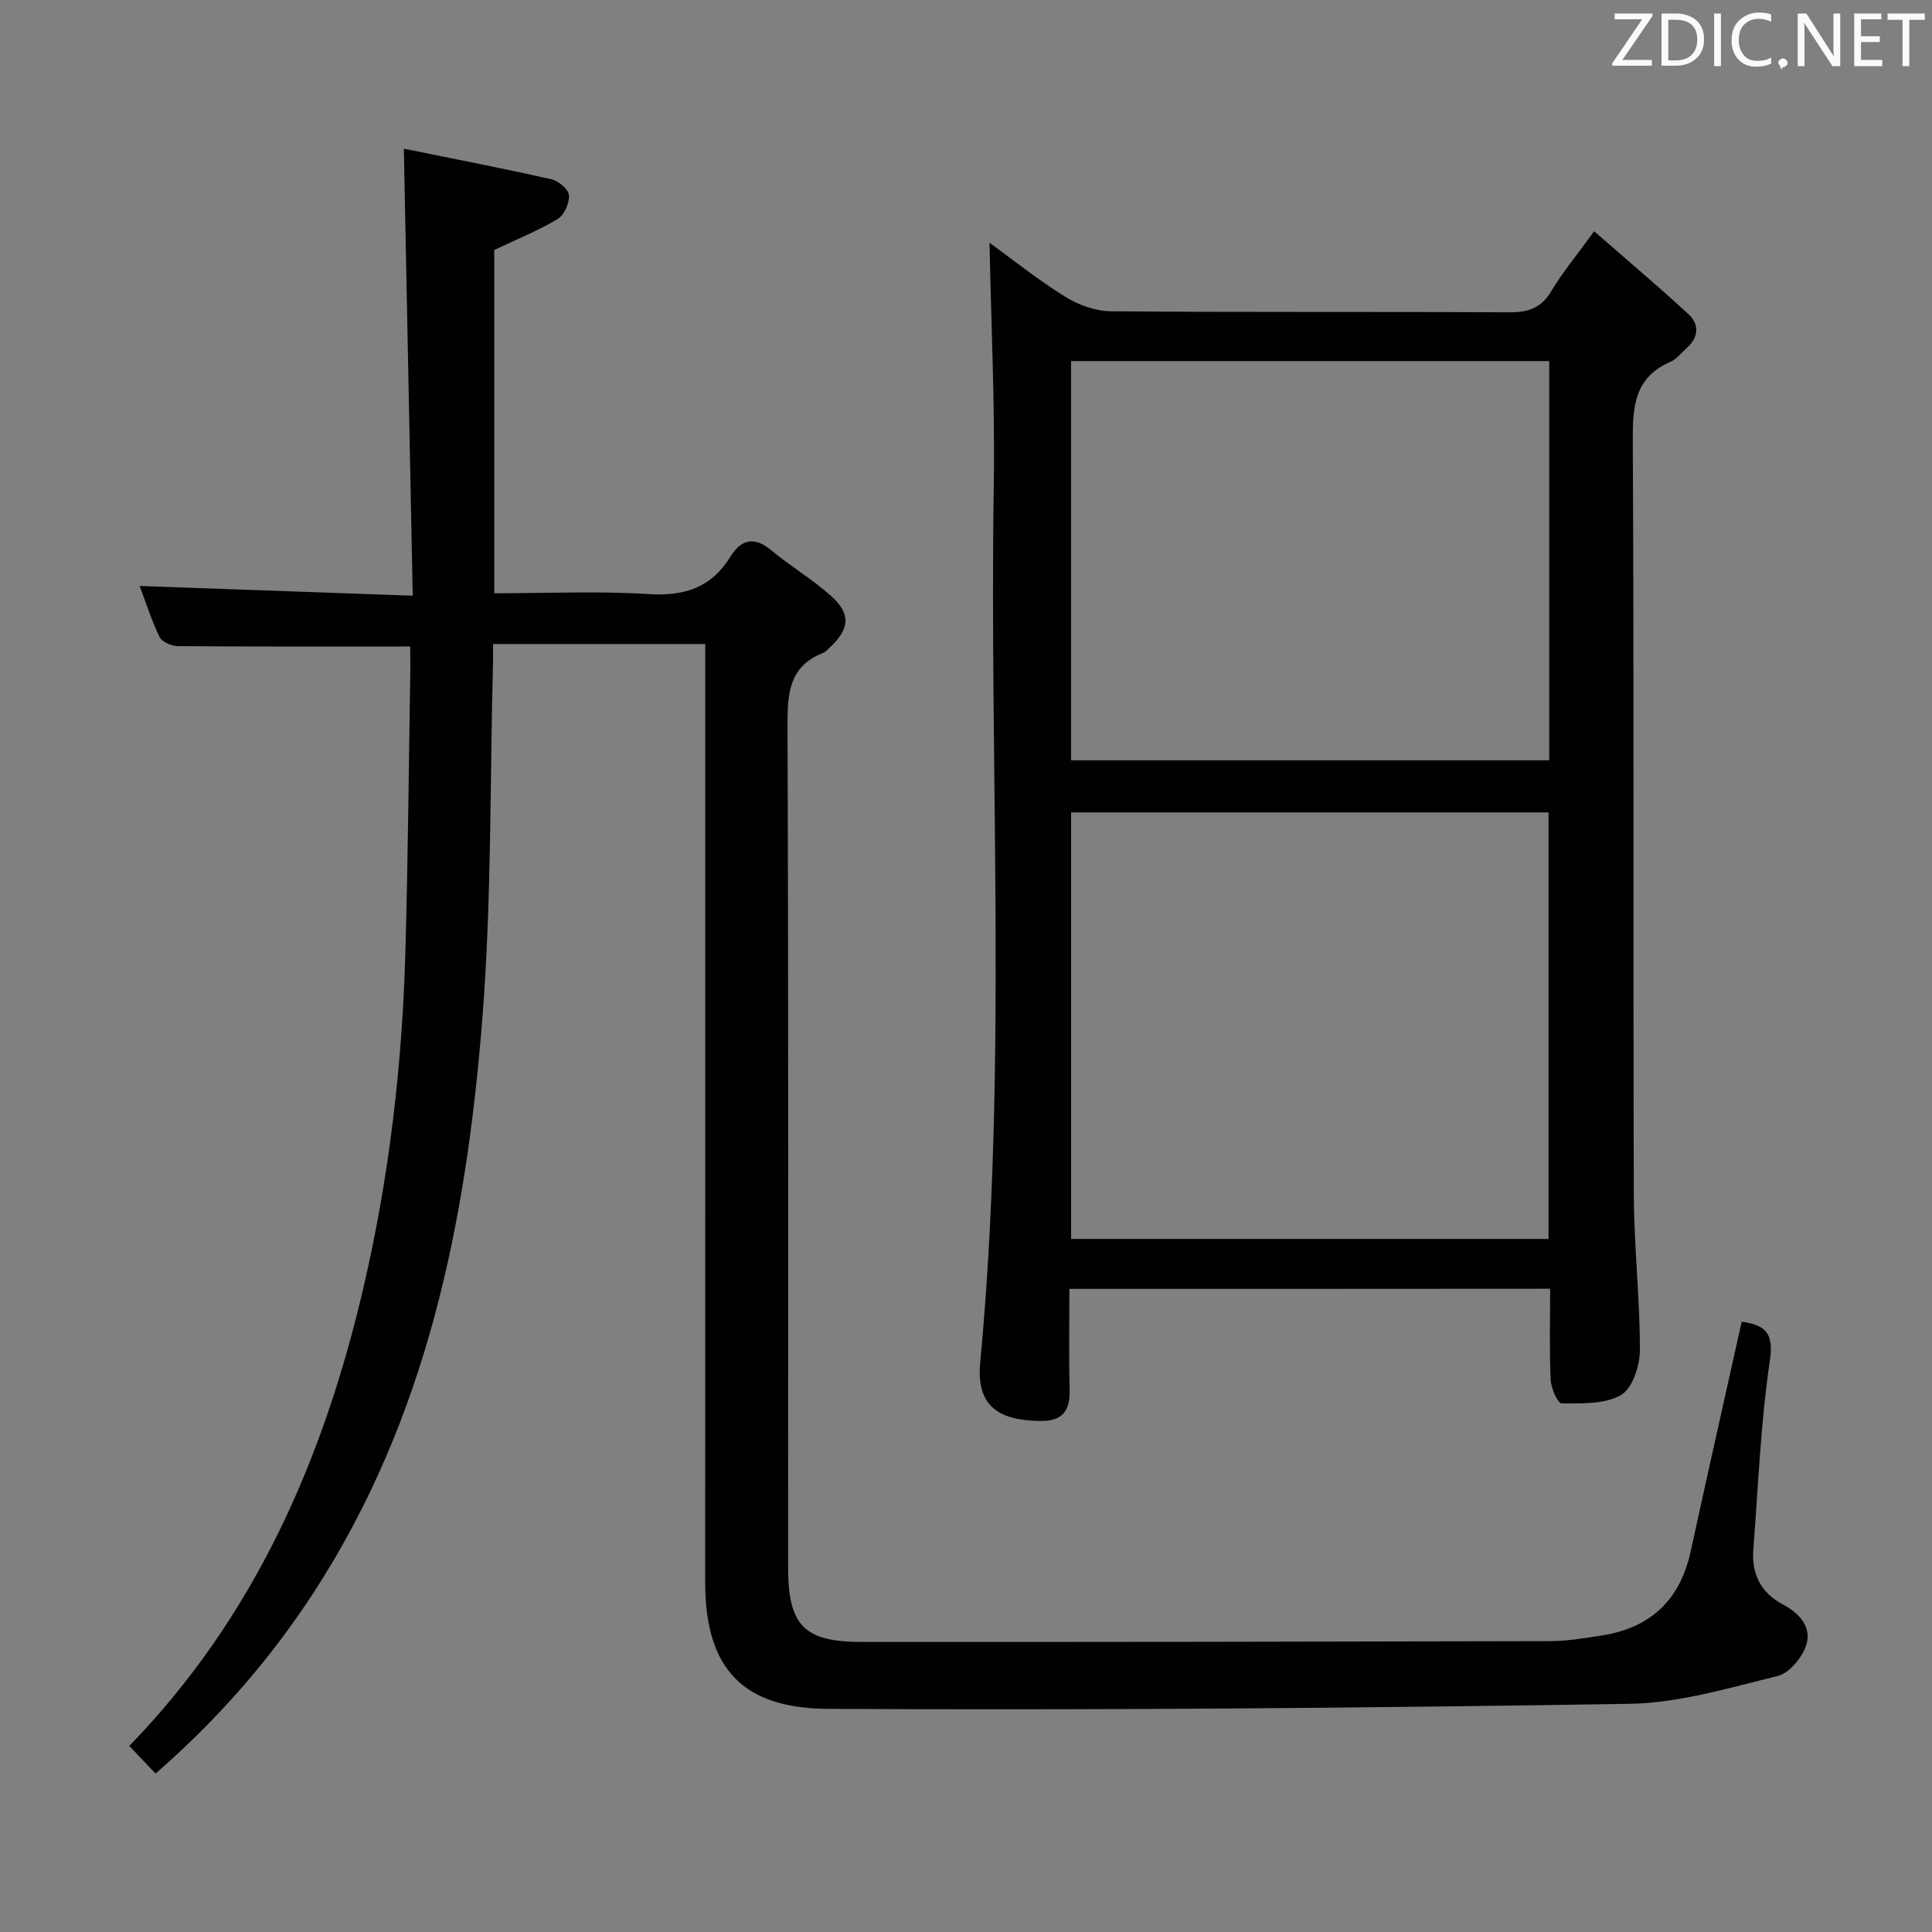 <svg enable-background="new 0 0 400 400" viewBox="0 0 400 400" xmlns="http://www.w3.org/2000/svg"><rect x="0" y="0" width="400" height="400" fill="#808080" stroke="none"/><path d="m84.93 133.85c-16.54 0-32.33.05-48.13-.08-1.3-.01-3.27-.87-3.77-1.9-1.66-3.39-2.79-7.04-4.11-10.55 18.64.66 36.98 1.32 56.53 2.01-.62-31.32-1.23-61.63-1.84-92.55 9.57 1.95 20.1 3.99 30.57 6.34 1.46.33 3.53 2.09 3.62 3.3.12 1.63-.99 4.12-2.35 4.93-4.11 2.44-8.59 4.26-13.12 6.41v71.07c10.86 0 21.51-.49 32.08.17 7.37.45 12.87-1.36 16.79-7.72 2.21-3.58 4.92-4.33 8.49-1.35 3.95 3.3 8.43 5.96 12.27 9.36 4.29 3.79 4.01 6.95-.27 10.87-.37.34-.7.79-1.14.96-7.53 2.9-7.52 8.95-7.5 15.78.21 57.83.12 115.66.12 173.49 0 12.13 3.21 15.56 15.32 15.56 47.5.02 95-.05 142.49-.17 3.47-.01 6.95-.61 10.4-1.13 10.18-1.51 16.42-7.24 18.64-17.39 3.46-15.88 7.04-31.73 10.58-47.62 4.41.67 6.75 1.88 5.85 7.93-1.93 12.95-2.42 26.11-3.44 39.19-.4 5.14 1.53 9.02 6.25 11.5 3.33 1.75 5.93 4.72 4.67 8.43-.87 2.55-3.49 5.72-5.89 6.31-10.1 2.47-20.4 5.59-30.66 5.76-55.3.88-110.62 1.35-165.92 1.04-17.26-.1-25.47-7.89-25.46-26.2.02-62.66.01-125.33.01-187.99 0-1.98 0-3.96 0-6.27-14.67 0-29.05 0-43.93 0 0 1.29.03 2.41 0 3.53-.66 24.79-.27 49.66-2.24 74.34-3.32 41.71-11.43 82.31-34.76 118.29-9.11 14.05-20.01 26.5-32.87 37.69-1.83-1.93-3.53-3.71-5.44-5.72 25.98-26.73 40.18-59.33 48.47-94.85 5.3-22.73 8.01-45.84 8.68-69.15.55-19.47.71-38.95 1.03-58.43.01-1.81-.02-3.61-.02-5.19z" fill="#010100"/><path d="m221.41 266.85c0 7.32-.13 14.14.05 20.96.11 4.4-1.61 6.46-6.13 6.39-8.26-.11-13.26-2.84-12.39-12.05 5.68-60.5 1.87-121.16 2.81-181.74.26-16.74-.56-33.5-.88-50.16 4.69 3.41 9.95 7.63 15.64 11.17 2.76 1.72 6.32 3 9.53 3.03 27.49.23 54.99.06 82.49.21 3.87.02 6.53-.86 8.62-4.34 2.37-3.97 5.37-7.56 8.9-12.44 6.71 5.86 13.25 11.37 19.53 17.17 2.27 2.09 2.14 4.77-.33 6.98-1.12 1-2.11 2.32-3.42 2.89-7.38 3.21-7.82 9.13-7.78 16.25.27 51.99.06 103.99.21 155.98.03 10.8 1.28 21.6 1.26 32.4 0 3.21-1.54 7.91-3.91 9.28-3.35 1.94-8.13 1.71-12.3 1.73-.78 0-2.18-3.11-2.26-4.84-.28-6.14-.11-12.31-.11-18.9-33.14.03-65.99.03-99.53.03zm.35-10.34h98.85c0-29.66 0-58.9 0-88.31-33.08 0-65.83 0-98.85 0zm-.01-181.75v82.65h99c0-27.71 0-55.01 0-82.65-32.94 0-65.69 0-99 0z" fill="#010100"/><g fill="#fafafb"><path d="m342.2 3.2-6.3 9.2h6.1v1.2h-8.2v-.5l6.2-9.1h-5.7v-1.2h7.8v.4z"/><path d="m344 13.7v-10.9h3.1c1.6 0 3 .5 4.1 1.4 1.1 1 1.6 2.2 1.6 3.9s-.5 3-1.6 4-2.5 1.5-4.2 1.5h-3zm1.4-9.6v8.4h1.6c1.4 0 2.5-.4 3.2-1.1.8-.8 1.2-1.8 1.2-3.2s-.4-2.4-1.2-3.1-1.8-1-3.1-1z"/><path d="m356.3 2.8v10.9h-1.4v-10.9z"/><path d="m366.6 13.2c-.8.4-1.8.6-3 .6-1.6 0-2.8-.5-3.7-1.5s-1.4-2.3-1.4-3.9c0-1.7.5-3.2 1.6-4.2s2.4-1.6 4-1.6c1 0 1.9.1 2.6.4v1.5c-.8-.4-1.6-.6-2.6-.6-1.2 0-2.2.4-3 1.2s-1.1 1.9-1.1 3.3c0 1.3.4 2.3 1.1 3.1s1.6 1.1 2.8 1.1c1.1 0 2-.2 2.8-.7v1.3z"/><path d="m368.2 13c0-.3.1-.5.3-.6.2-.2.4-.3.6-.3.3 0 .5.1.7.3s.3.4.3.6-.1.5-.3.6c-.2.2-.4.3-.7.3-.3 1-.5-.1-.6-.3-.2-.2-.3-.4-.3-.6z"/><path d="m381.1 13.7h-1.7l-5.5-8.4c-.2-.2-.3-.5-.4-.7 0 .2.1.8.1 1.5v7.6h-1.4v-10.9h1.8l5.3 8.3c.3.4.4.6.4.8 0-.3-.1-.8-.1-1.6v-7.5h1.4v10.9z"/><path d="m389.7 13.7h-5.8v-10.9h5.6v1.2h-4.2v3.5h3.9v1.2h-3.9v3.7h4.4z"/><path d="m398.4 4.1h-3.1v9.6h-1.4v-9.6h-3.1v-1.3h7.7v1.3z"/></g></svg>